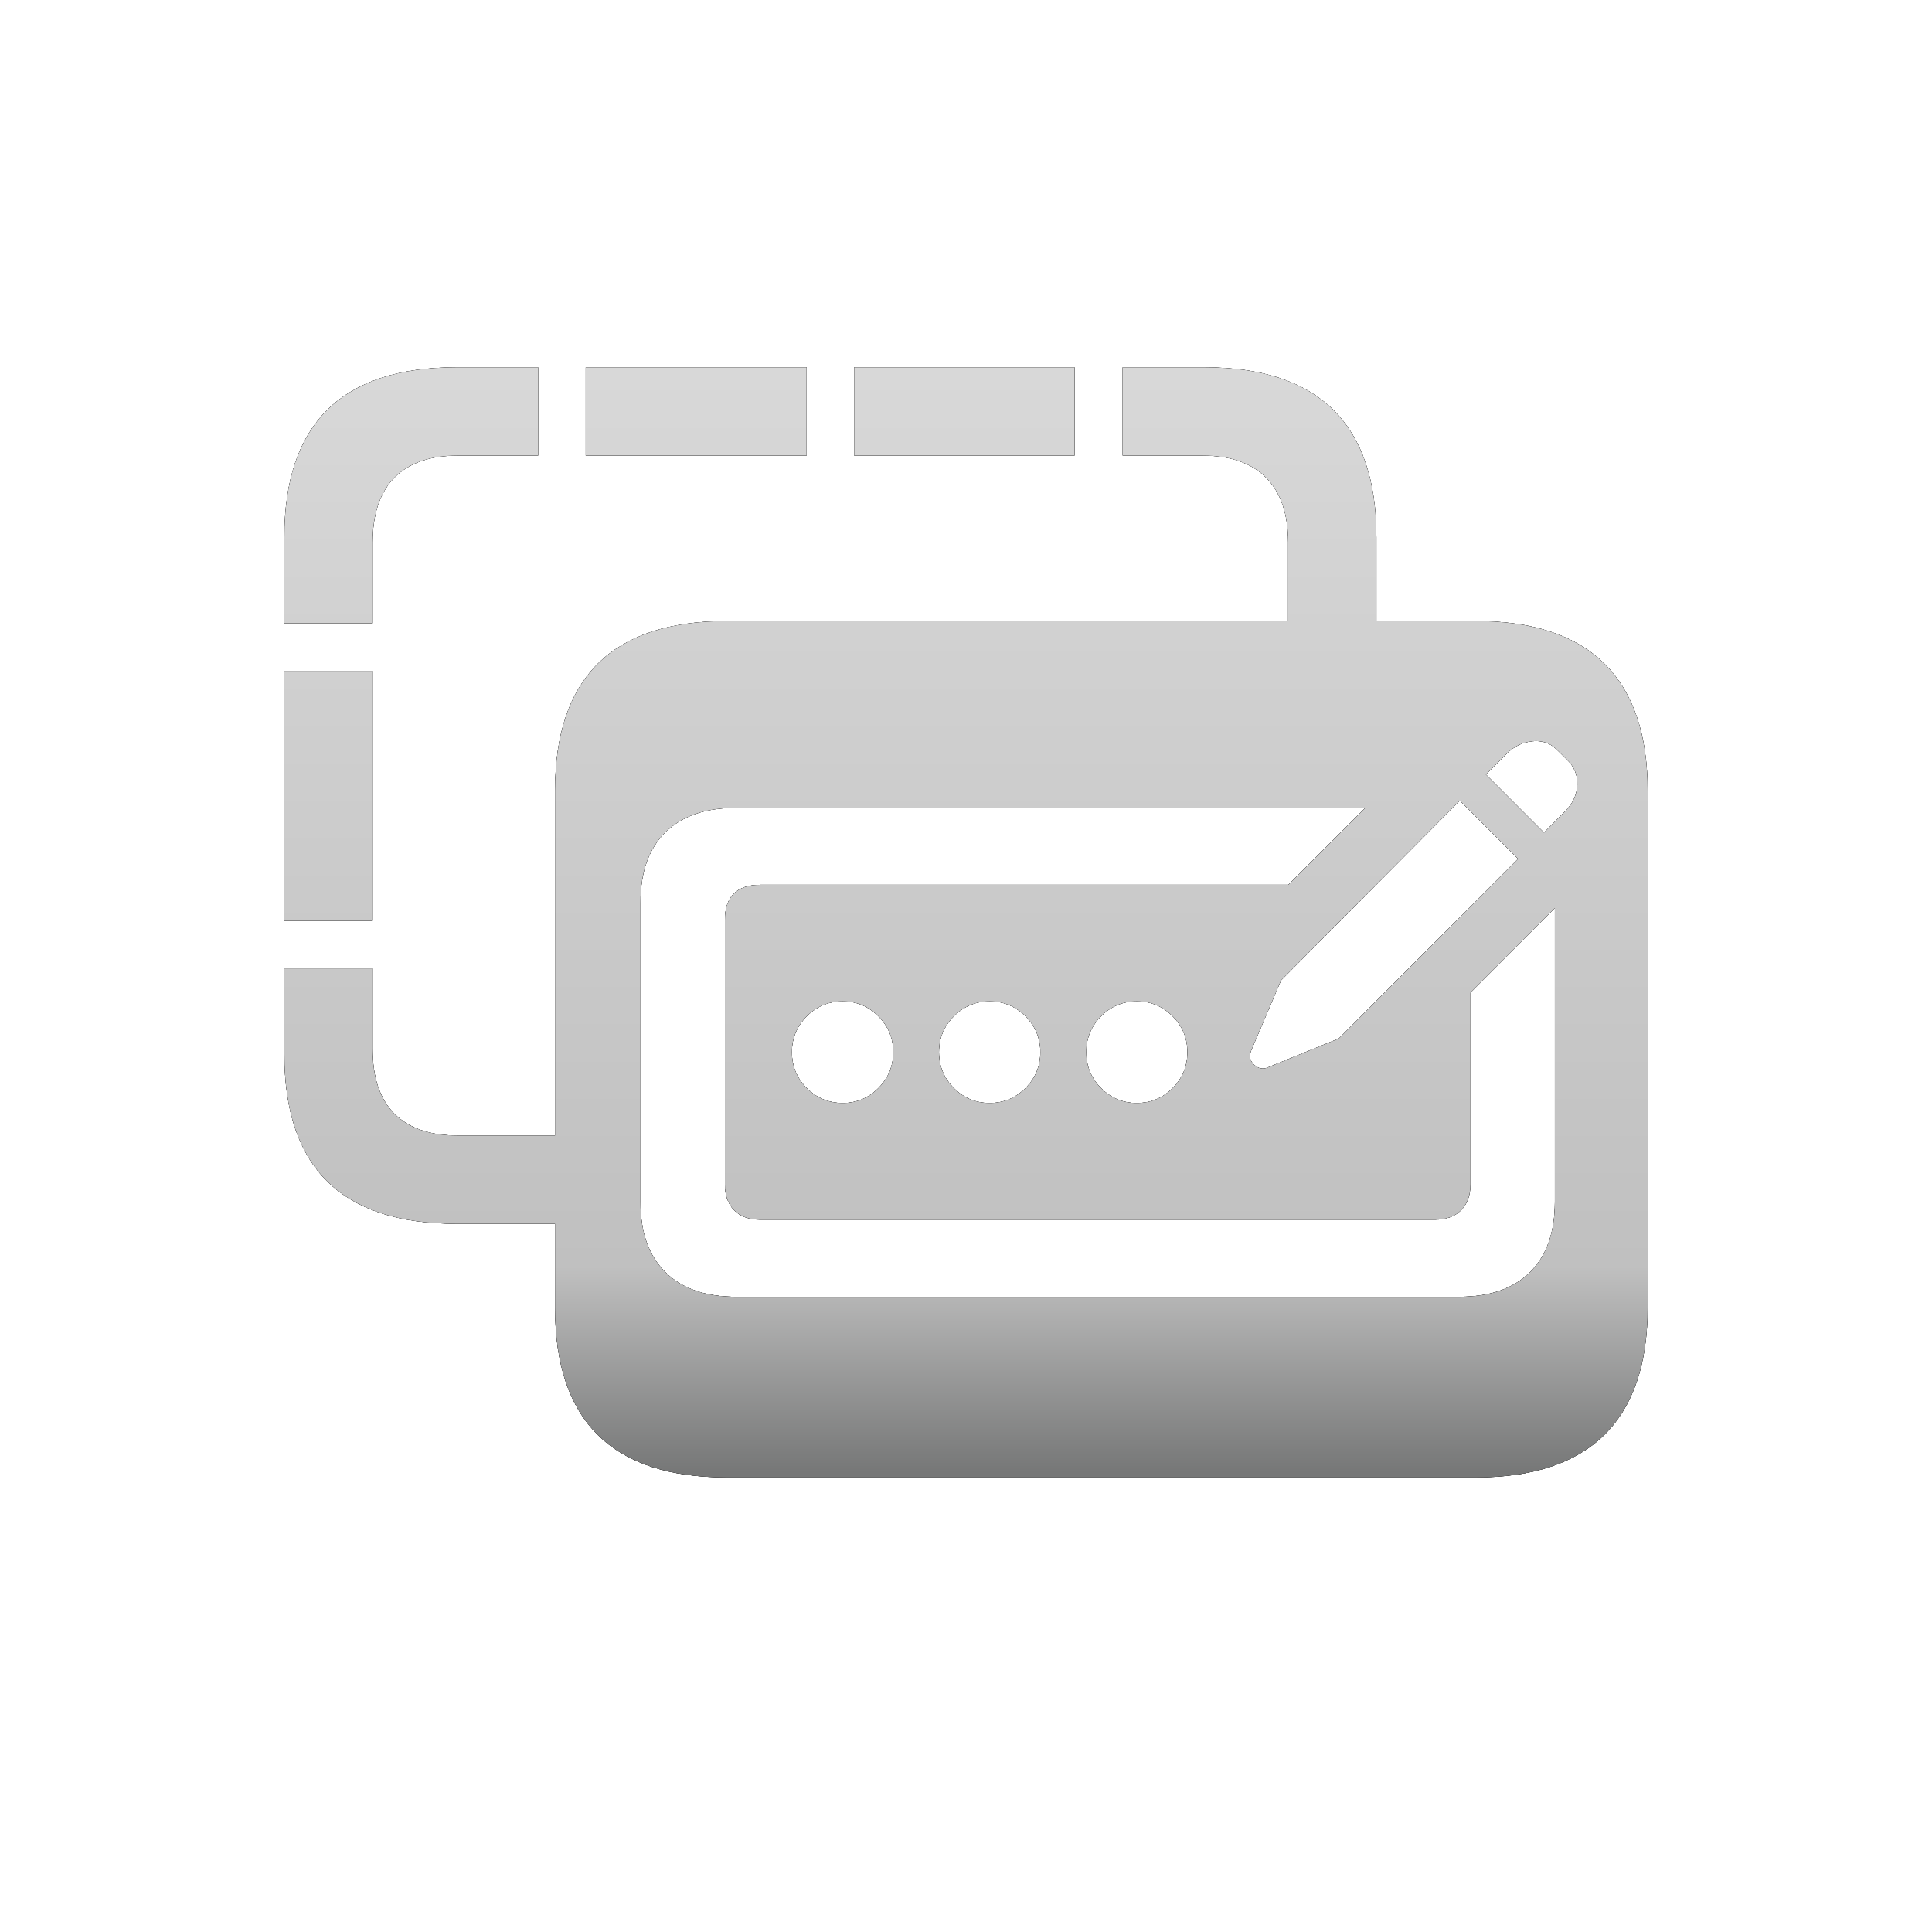 <svg xmlns="http://www.w3.org/2000/svg" xmlns:xlink="http://www.w3.org/1999/xlink" width="365" height="365" viewBox="0 0 365 365"><defs><linearGradient id="c" x1="50%" x2="50%" y1="0%" y2="100%"><stop offset="0%" stop-color="#D8D8D8"/><stop offset="81.272%" stop-color="silver"/><stop offset="100%" stop-color="#767777"/></linearGradient><filter id="b" width="103.5%" height="104.3%" x="-1.7%" y="-2.1%" filterUnits="objectBoundingBox"><feOffset in="SourceAlpha" result="shadowOffsetOuter1"/><feGaussianBlur in="shadowOffsetOuter1" result="shadowBlurOuter1" stdDeviation="1.5"/><feColorMatrix in="shadowBlurOuter1" values="0 0 0 0 0.553 0 0 0 0 0.553 0 0 0 0 0.553 0 0 0 0.5 0"/></filter><path id="a" d="M227.529,69.4 C249.164,69.4 260.033,80.166 260.033,101.49 L260.033,117.328 L278.77,117.328 C300.301,117.328 311.273,128.094 311.273,149.418 L311.273,247.033 C311.273,268.357 300.301,279.123 278.77,279.123 L137.367,279.123 C115.629,279.123 104.863,268.461 104.863,247.033 L104.863,231.195 L86.23,231.195 C64.492,231.195 53.727,220.533 53.727,199.105 L53.727,182.957 L70.393,182.957 L70.393,198.277 C70.393,209.043 76.086,214.529 86.438,214.529 L104.863,214.529 L104.863,149.418 C104.863,128.094 115.629,117.328 137.367,117.328 L243.367,117.328 L243.367,102.422 C243.367,91.656 237.57,86.066 227.219,86.066 L212.105,86.066 L212.105,69.4 L227.529,69.4 Z M257.955,152.616 L139.033,152.616 C133.274,152.616 128.828,154.157 125.697,157.238 C122.566,160.32 121,164.74 121,170.499 L121,227.117 C121,232.836 122.566,237.246 125.697,240.347 C128.828,243.449 133.274,245 139.033,245 L275.716,245 C281.476,245 285.921,243.449 289.052,240.347 C292.184,237.246 293.749,232.836 293.749,227.117 L293.749,171.56 L277.8,187.533 L277.8,223.723 C277.8,225.804 277.211,227.441 276.033,228.633 C274.855,229.825 273.199,230.421 271.064,230.421 L143.655,230.421 C141.5,230.421 139.844,229.825 138.686,228.633 C137.528,227.441 136.949,225.804 136.949,223.723 L136.949,173.863 C136.949,169.398 139.184,167.165 143.655,167.165 L243.396,167.165 L257.955,152.616 Z M159.211,189.17 C156.553,189.17 154.287,190.109 152.414,191.988 C150.542,193.868 149.605,196.131 149.605,198.778 C149.605,201.425 150.542,203.688 152.414,205.567 C154.287,207.446 156.553,208.386 159.211,208.386 C161.829,208.386 164.074,207.446 165.947,205.567 C167.82,203.688 168.756,201.425 168.756,198.778 C168.756,196.131 167.82,193.868 165.947,191.988 C164.074,190.109 161.829,189.17 159.211,189.17 Z M186.97,189.17 C184.332,189.17 182.077,190.109 180.204,191.988 C178.331,193.868 177.395,196.131 177.395,198.778 C177.395,201.425 178.331,203.688 180.204,205.567 C182.077,207.446 184.332,208.386 186.97,208.386 C189.608,208.386 191.864,207.446 193.737,205.567 C195.609,203.688 196.546,201.425 196.546,198.778 C196.546,196.131 195.609,193.868 193.737,191.988 C191.864,190.109 189.608,189.17 186.97,189.17 Z M214.76,189.17 C212.122,189.17 209.872,190.109 208.009,191.988 C206.146,193.868 205.215,196.131 205.215,198.778 C205.215,201.425 206.146,203.688 208.009,205.567 C209.872,207.446 212.122,208.386 214.76,208.386 C217.418,208.386 219.679,207.446 221.541,205.567 C223.404,203.688 224.335,201.425 224.335,198.778 C224.335,196.131 223.404,193.868 221.541,191.988 C219.679,190.109 217.418,189.17 214.76,189.17 Z M275.808,151.251 L242.006,185.229 L236.358,198.505 C235.935,199.515 236.121,200.394 236.916,201.142 C237.712,201.89 238.563,202.071 239.469,201.688 L252.941,196.201 L286.803,162.253 L275.808,151.251 Z M70.393,126.748 L70.393,173.951 L53.727,173.951 L53.727,126.748 L70.393,126.748 Z M289.492,140.036 C287.659,140.218 286.058,140.986 284.689,142.34 L280.702,146.31 L291.697,157.313 L295.775,153.19 C297.184,151.736 297.924,150.089 297.995,148.25 C298.065,146.411 297.406,144.825 296.016,143.491 L294.053,141.552 C292.845,140.359 291.324,139.854 289.492,140.036 Z M101.654,69.4 L101.654,86.066 L86.438,86.066 C76.086,86.066 70.393,91.656 70.393,102.422 L70.393,117.742 L53.727,117.742 L53.727,101.49 C53.727,80.166 64.492,69.4 86.23,69.4 L101.654,69.4 Z M202.996,69.4 L202.996,86.066 L161.383,86.066 L161.383,69.4 L202.996,69.4 Z M152.377,69.4 L152.377,86.066 L110.66,86.066 L110.66,69.4 L152.377,69.4 Z"/></defs><g fill="none" fill-rule="evenodd"><rect width="365" height="365"/><g fill-rule="nonzero"><use xlink:href="#a" fill="#000" filter="url(#b)"/><use xlink:href="#a" fill="#2E2E2E"/><use xlink:href="#a" fill="#2E2E2E"/><use xlink:href="#a" fill="url(#c)"/></g></g></svg>